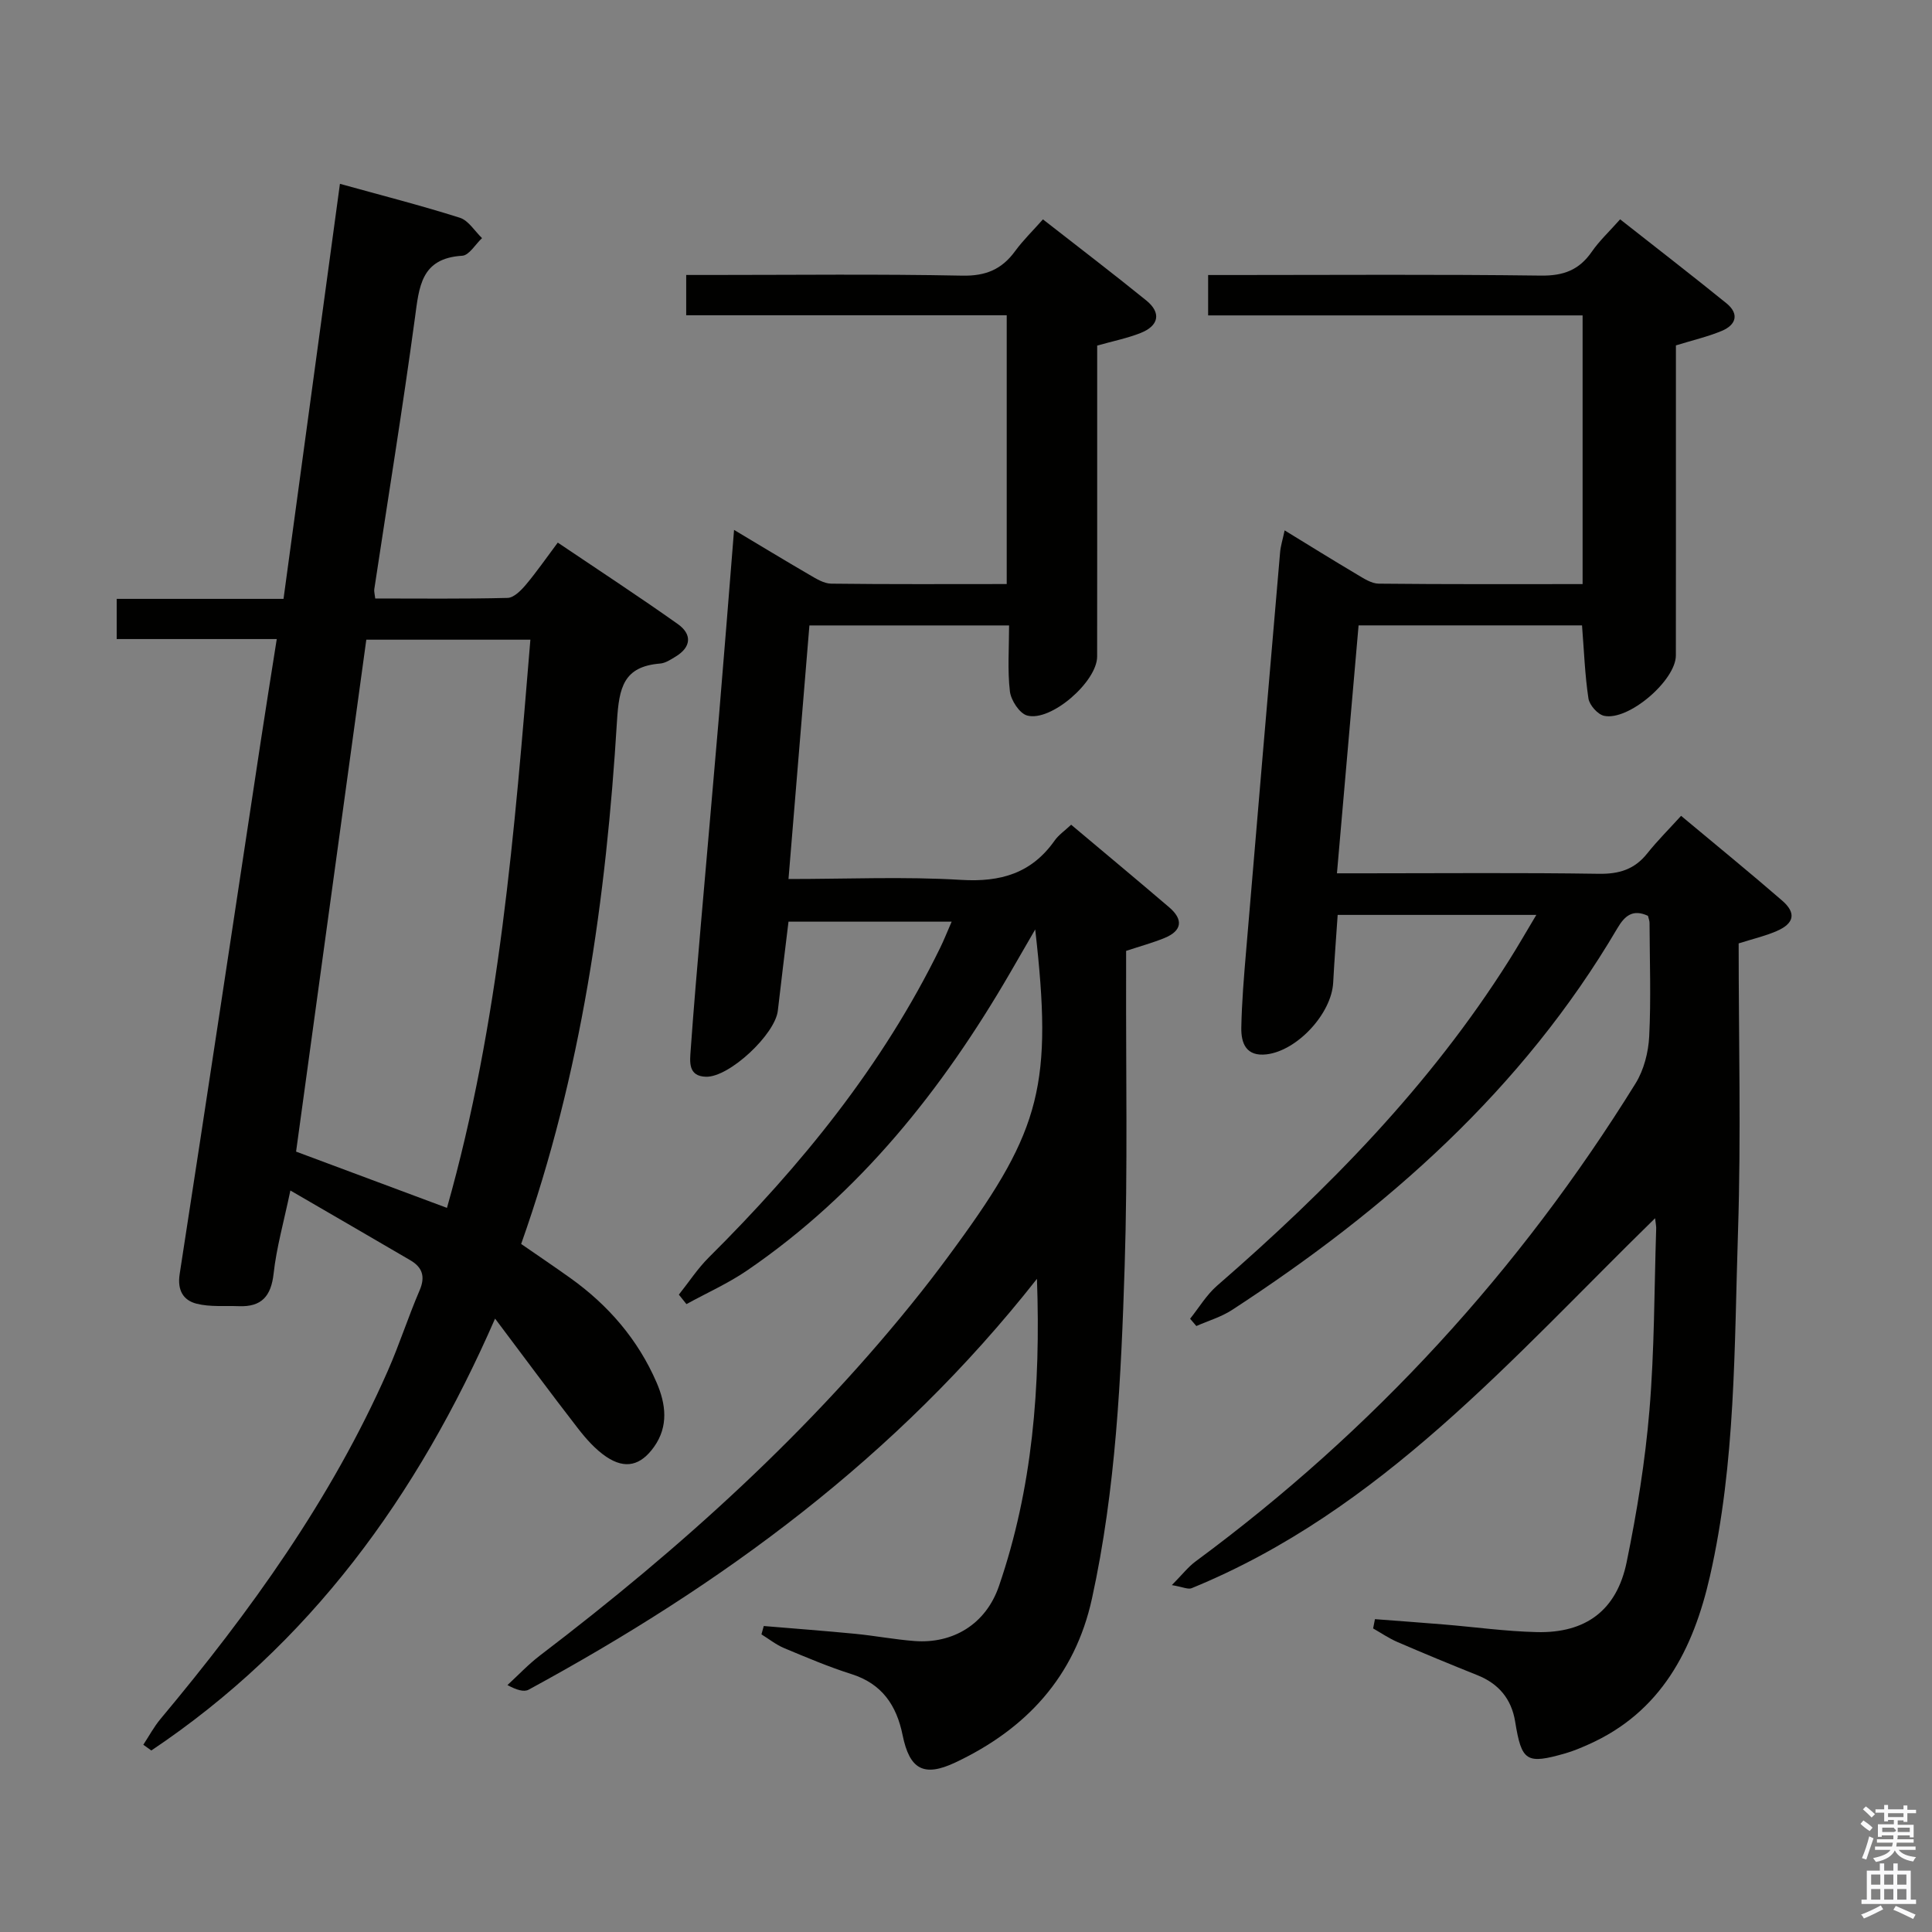 <svg enable-background="new 0 0 400 400" viewBox="0 0 400 400" xmlns="http://www.w3.org/2000/svg"><rect x="0" y="0" width="400" height="400" fill="#808080" stroke="none"/><path d="m385.2 377.6.6-.7c.6.4 1.3.9 1.9 1.5l-.6.7c-.8-.5-1.4-1-1.9-1.5zm.3 7.1c.6-1.4 1.1-2.9 1.5-4.5.3.1.6.3.9.4-.5 1.4-1 2.9-1.5 4.4zm.2-10.1.6-.6c.7.5 1.3 1.1 1.9 1.6l-.7.7c-.6-.6-1.2-1.2-1.8-1.7zm8.4-.8h.8v.9h1.8v.7h-1.8v1.8h-.8v-.3h-1.2v.9h3.3v2.6h-.8v-.4h-2.5c0 .3 0 .6-.1.8h3.4v.7h-3.5c0 .3-.1.6-.1.8h4v.7h-3.5c.7.9 1.9 1.3 3.6 1.5-.2.2-.4.5-.6.9-1.9-.3-3.2-1.1-3.8-2.3-.5 1.1-1.8 2-3.9 2.4-.2-.3-.4-.5-.6-.8 1.9-.4 3.1-.9 3.6-1.7h-3.2v-.7h3.5c.1-.2.1-.5.2-.8h-3.3v-.7h3.4c0-.2 0-.5 0-.8h-2.4v.3h-.8v-2.6h3.3v-.9h-1.2v.3h-.8v-1.8h-1.8v-.7h1.8v-.9h.8v.9h3.2zm-4.4 5.5h2.4c1-.3 0-.6 0-.9h-2.4zm1.2-3.1h3.2v-.8h-3.2zm4.4 2.2h-2.4v.9h2.5v-.9z" fill="#fafafb"/><path d="m389.2 385.8h.9v1.5h1.9v-1.5h.9v1.5h2.7v6h1.1v.9h-11.3v-.9h1.1v-6h2.7zm.2 8.7.5.8c-1.2.6-2.5 1.3-4 1.9-.2-.3-.3-.6-.6-.8 1.6-.6 3-1.3 4.1-1.9zm-2-4.3h1.9v-2.1h-1.9zm0 3.1h1.9v-2.2h-1.9zm2.7-3.1h1.9v-2.1h-1.9zm0 3.1h1.9v-2.2h-1.9zm2.4 1.3c1.4.6 2.7 1.2 4.1 1.8l-.5.9c-1.5-.7-2.8-1.4-4.1-1.9zm2.2-6.5h-1.9v2.1h1.9zm-1.9 5.2h1.9v-2.2h-1.9z" fill="#fafafb"/><g fill="#010100"><path d="m342.67 252.22c-29.72 29.05-56.72 60.54-95.96 76.6-.72.3-1.79-.25-4.09-.64 2.13-2.15 3.36-3.76 4.92-4.91 36.75-27.12 67.05-60.19 91.09-98.97 1.72-2.78 2.65-6.42 2.82-9.72.39-7.81.1-15.66.07-23.49 0-.48-.21-.96-.33-1.48-3.07-1.41-4.76-.11-6.34 2.59-19.62 33.36-47.76 58.17-79.78 79.02-2.23 1.45-4.91 2.23-7.38 3.32-.43-.5-.86-1.01-1.29-1.51 1.84-2.3 3.39-4.93 5.57-6.83 22.96-19.94 44.13-41.48 60.46-67.37 1.84-2.91 3.55-5.9 5.65-9.41-13.91 0-27.12 0-41.13 0-.31 4.59-.68 9.31-.93 14.04-.35 6.41-7.43 14.07-13.78 14.83-4.23.5-5.3-2.28-5.24-5.53.1-5.31.55-10.63 1-15.93 2.31-27.5 4.66-54.99 7.03-82.48.11-1.3.52-2.57.94-4.54 5.23 3.2 10.08 6.22 14.99 9.13 1.4.83 2.98 1.88 4.48 1.9 13.97.15 27.93.09 42.22.09 0-18.59 0-36.83 0-55.63-25.76 0-51.49 0-77.53 0 0-2.95 0-5.35 0-8.36h5.42c21.16 0 42.33-.16 63.48.12 4.66.06 7.89-1.14 10.51-4.91 1.59-2.3 3.69-4.25 5.89-6.74 7.47 5.88 14.8 11.54 22 17.37 2.72 2.21 2.02 4.49-.96 5.73-2.9 1.21-6 1.92-9.49 3v16.2c0 16 .01 31.99-.01 47.99 0 5.15-9.81 13.61-14.87 12.5-1.32-.29-3.02-2.22-3.23-3.59-.74-4.89-.91-9.86-1.33-15.13-15.21 0-30.45 0-46.26 0-1.47 16.88-2.94 33.69-4.48 51.33h5.75c16.16 0 32.33-.15 48.49.1 4.19.06 7.36-.91 9.98-4.19 2.16-2.71 4.63-5.16 7.03-7.81 7.46 6.23 14.29 11.79 20.94 17.56 2.96 2.57 2.5 4.74-1.22 6.33-2.41 1.03-5 1.63-7.8 2.52 0 19.92.51 39.76-.13 59.55-.78 23.89-.46 47.93-5.81 71.45-3.45 15.16-10.06 28.18-25.26 34.9-1.51.67-3.05 1.32-4.64 1.78-8.15 2.34-9.09 1.69-10.44-6.59-.76-4.65-3.4-7.82-7.81-9.58-5.55-2.22-11.07-4.5-16.56-6.87-1.76-.76-3.36-1.86-5.03-2.81.13-.64.25-1.28.38-1.92 4.72.36 9.44.7 14.16 1.09 6.46.53 12.91 1.44 19.37 1.59 10.11.24 16.53-4.51 18.58-14.48 2.13-10.38 3.84-20.91 4.72-31.46 1.04-12.42.99-24.93 1.39-37.4.05-.58-.09-1.18-.22-2.35z"/><path d="m214.69 264.77c-29.14 37.05-65.33 63.39-105.24 85.06-.97.53-2.48.07-4.39-.95 2.24-2.06 4.34-4.3 6.75-6.14 29.11-22.18 56.14-46.53 78.95-75.31 2.48-3.13 4.88-6.33 7.23-9.56 17.58-24.07 19.98-33.5 16.34-65.44-2.01 3.47-3.6 6.23-5.2 8.99-14.03 24.16-31.12 45.65-54.41 61.59-3.95 2.7-8.39 4.68-12.6 6.99-.52-.65-1.05-1.31-1.57-1.96 2.06-2.58 3.88-5.39 6.2-7.7 19.12-19.01 35.97-39.7 47.89-64.08.79-1.61 1.45-3.29 2.39-5.44-11.46 0-22.48 0-33.78 0-.75 6.26-1.52 12.35-2.21 18.44-.56 4.88-10.01 13.78-14.86 13.67-3.78-.09-3.35-3.15-3.18-5.56.62-8.79 1.39-17.57 2.14-26.35 1.22-14.24 2.51-28.47 3.71-42.7 1.06-12.59 2.05-25.18 3.13-38.61 5.53 3.3 10.55 6.36 15.63 9.31 1.39.81 2.97 1.8 4.48 1.82 11.98.15 23.97.08 36.34.08 0-18.52 0-36.75 0-55.65-22.04 0-44.08 0-66.36 0 0-2.95 0-5.23 0-8.34h5.17c17.33 0 34.67-.21 51.99.14 4.86.1 8.18-1.3 10.94-5.08 1.64-2.24 3.66-4.2 5.76-6.57 7.32 5.72 14.44 11.15 21.4 16.79 3.13 2.54 2.63 5.23-1.2 6.74-2.75 1.09-5.7 1.67-8.97 2.6v20.4c0 14.66.01 29.33-.01 43.99-.01 5.18-9.56 13.55-14.49 12.2-1.58-.43-3.35-3.15-3.57-4.99-.52-4.4-.17-8.9-.17-13.66-14.04 0-27.44 0-41.34 0-1.43 17.39-2.86 34.68-4.33 52.5 12.19 0 24.01-.53 35.76.18 8.18.49 14.56-1.36 19.34-8.14.83-1.18 2.12-2.05 3.42-3.28 6.85 5.76 13.61 11.38 20.3 17.1 2.96 2.53 2.69 4.86-.99 6.36-2.42.99-4.97 1.68-7.93 2.66v4.76c-.06 20.16.34 40.34-.3 60.49-.73 23.07-1.81 46.17-6.77 68.84-3.54 16.2-13.66 27.04-28.28 33.94-6.59 3.11-9.49 1.4-10.93-5.68-1.25-6.15-4.26-10.62-10.59-12.62-4.74-1.5-9.34-3.46-13.94-5.38-1.67-.7-3.13-1.88-4.69-2.84.16-.58.32-1.15.48-1.73 6.3.53 12.61 1 18.9 1.61 4.13.4 8.22 1.19 12.35 1.5 7.84.58 14.72-3.4 17.46-11.43 6.91-20.15 8.64-41.04 7.85-63.56z"/><path d="m70.38 38.06c8.58 2.38 16.77 4.47 24.82 7.02 1.8.57 3.08 2.77 4.6 4.22-1.37 1.27-2.67 3.57-4.11 3.65-8.58.52-8.91 6.45-9.79 12.92-2.54 18.75-5.59 37.42-8.41 56.13-.07.46.09.95.2 1.91 9.15 0 18.28.11 27.4-.12 1.29-.03 2.78-1.54 3.77-2.71 2.23-2.65 4.21-5.52 6.62-8.74 8.48 5.72 16.78 11.14 24.86 16.87 2.96 2.1 2.82 4.76-.49 6.75-.99.6-2.08 1.33-3.17 1.42-7.6.61-8.51 4.98-8.94 11.91-2.24 36.71-7.34 73-19.84 108.26 3.42 2.36 6.82 4.66 10.16 7.04 7.89 5.63 14.04 12.76 17.89 21.67 1.9 4.4 2.51 9.02-.54 13.3-2.75 3.86-5.94 4.69-9.87 2.06-2.27-1.53-4.2-3.72-5.9-5.91-5.59-7.21-11-14.55-17.14-22.71-16.12 36.91-38.41 67.48-71.17 89.42-.55-.4-1.11-.8-1.66-1.19 1.18-1.79 2.2-3.71 3.57-5.35 18.53-22.16 35.33-45.45 47.04-72.04 2.41-5.46 4.23-11.19 6.59-16.67 1.24-2.87.57-4.8-1.92-6.25-7.99-4.68-16.01-9.31-24.83-14.44-1.38 6.58-2.88 11.84-3.47 17.19-.52 4.7-2.5 6.94-7.18 6.76-2.93-.11-5.98.19-8.76-.51s-4.03-2.8-3.51-6.15c5.68-36.74 11.2-73.51 16.78-110.26 1.04-6.87 2.15-13.73 3.32-21.2-11.33 0-22.07 0-33.14 0 0-2.93 0-5.33 0-8.32h34.54c3.91-28.77 7.75-57.02 11.68-85.93zm5.46 94.38c-4.86 35.42-9.72 70.82-14.54 105.99 10.58 3.95 20.74 7.73 31.24 11.65 10.9-38.47 13.98-77.89 17.27-117.64-11.52 0-22.45 0-33.97 0z"/></g></svg>